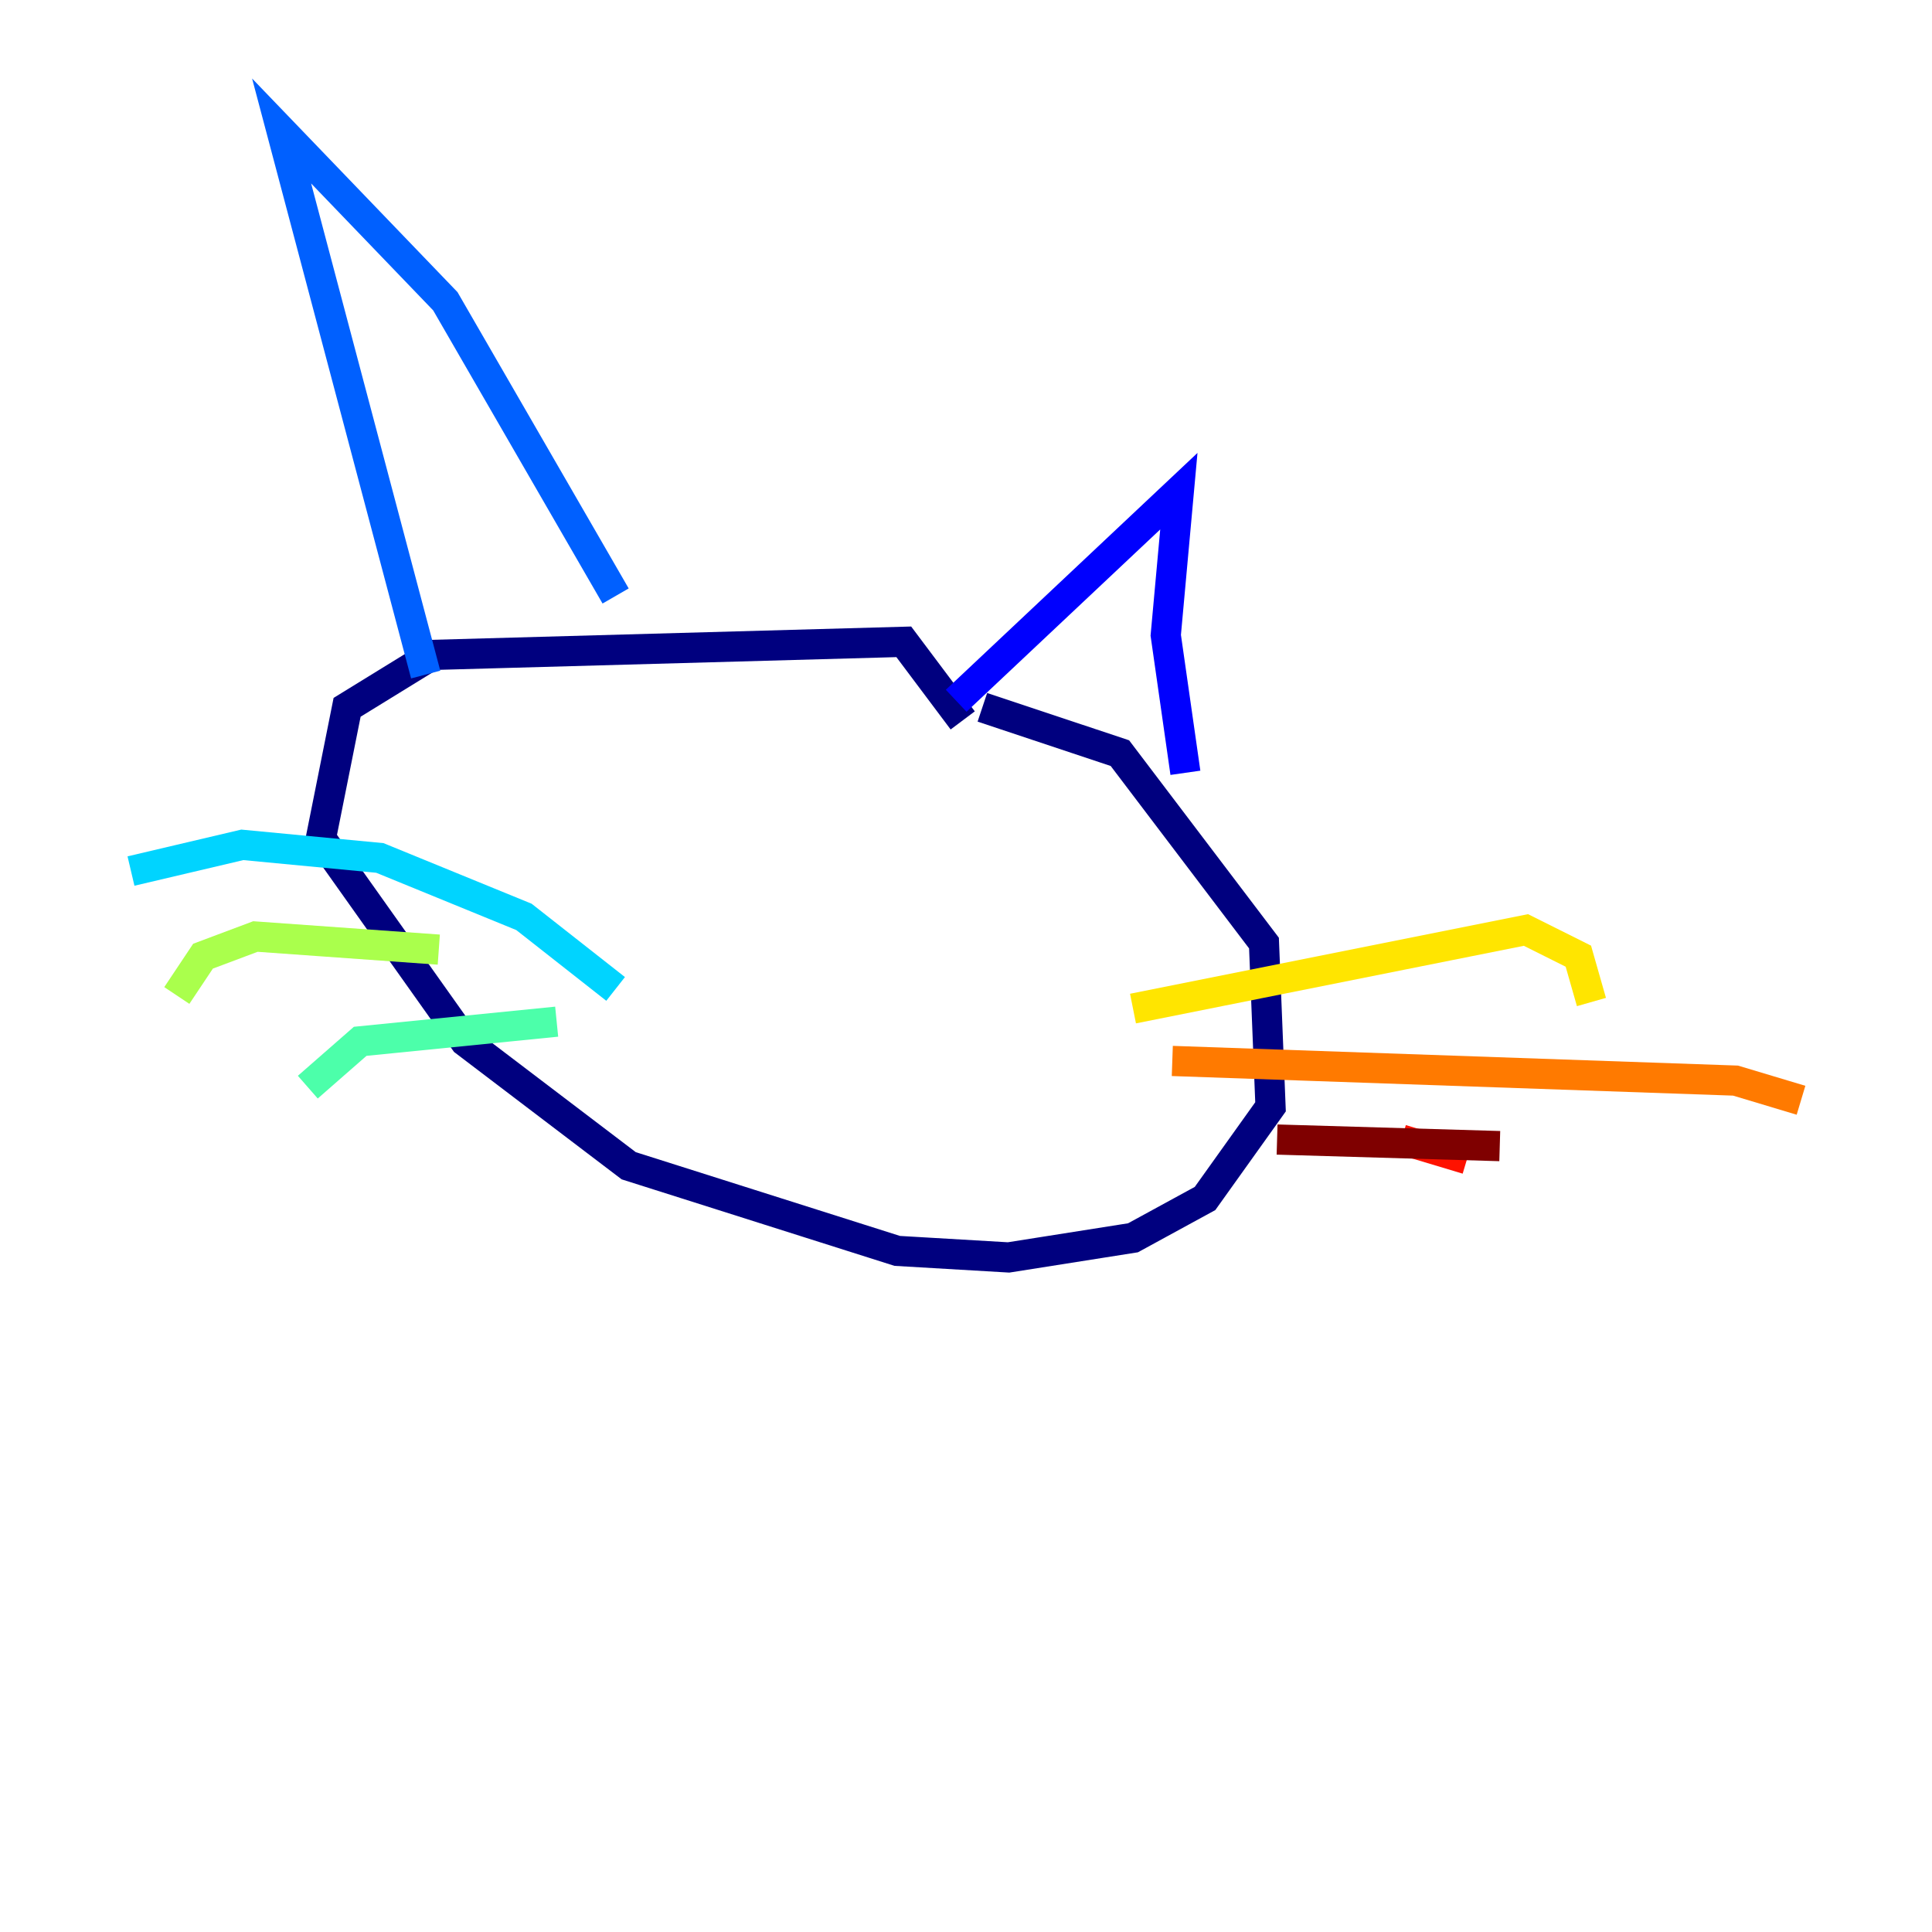 <?xml version="1.0" encoding="utf-8" ?>
<svg baseProfile="tiny" height="128" version="1.2" viewBox="0,0,128,128" width="128" xmlns="http://www.w3.org/2000/svg" xmlns:ev="http://www.w3.org/2001/xml-events" xmlns:xlink="http://www.w3.org/1999/xlink"><defs /><polyline fill="none" points="63.783,47.729 59.878,42.522 28.637,43.39 22.997,46.861 21.261,55.539 30.807,68.99 41.654,77.234 59.444,82.875 66.82,83.308 75.064,82.007 79.837,79.403 84.176,73.329 83.742,62.481 74.197,49.898 65.085,46.861" stroke="#00007f" stroke-width="2" /><polyline fill="none" points="63.349,46.427 78.102,32.542 77.234,42.088 78.536,51.2" stroke="#0000fe" stroke-width="2" /><polyline fill="none" points="40.786,39.485 29.505,19.959 18.658,8.678 28.203,44.691" stroke="#0060ff" stroke-width="2" /><polyline fill="none" points="40.786,65.519 34.712,60.746 25.166,56.841 16.054,55.973 8.678,57.709" stroke="#00d4ff" stroke-width="2" /><polyline fill="none" points="36.881,67.688 23.864,68.99 20.393,72.027" stroke="#4cffaa" stroke-width="2" /><polyline fill="none" points="29.071,62.915 16.922,62.047 13.451,63.349 11.715,65.953" stroke="#aaff4c" stroke-width="2" /><polyline fill="none" points="75.064,66.82 101.098,61.614 104.57,63.349 105.437,66.386" stroke="#ffe500" stroke-width="2" /><polyline fill="none" points="77.668,70.291 114.983,71.593 119.322,72.895" stroke="#ff7a00" stroke-width="2" /><polyline fill="none" points="92.854,75.498 97.193,76.8" stroke="#fe1200" stroke-width="2" /><polyline fill="none" points="84.61,75.498 99.363,75.932" stroke="#7f0000" stroke-width="2" /></svg>